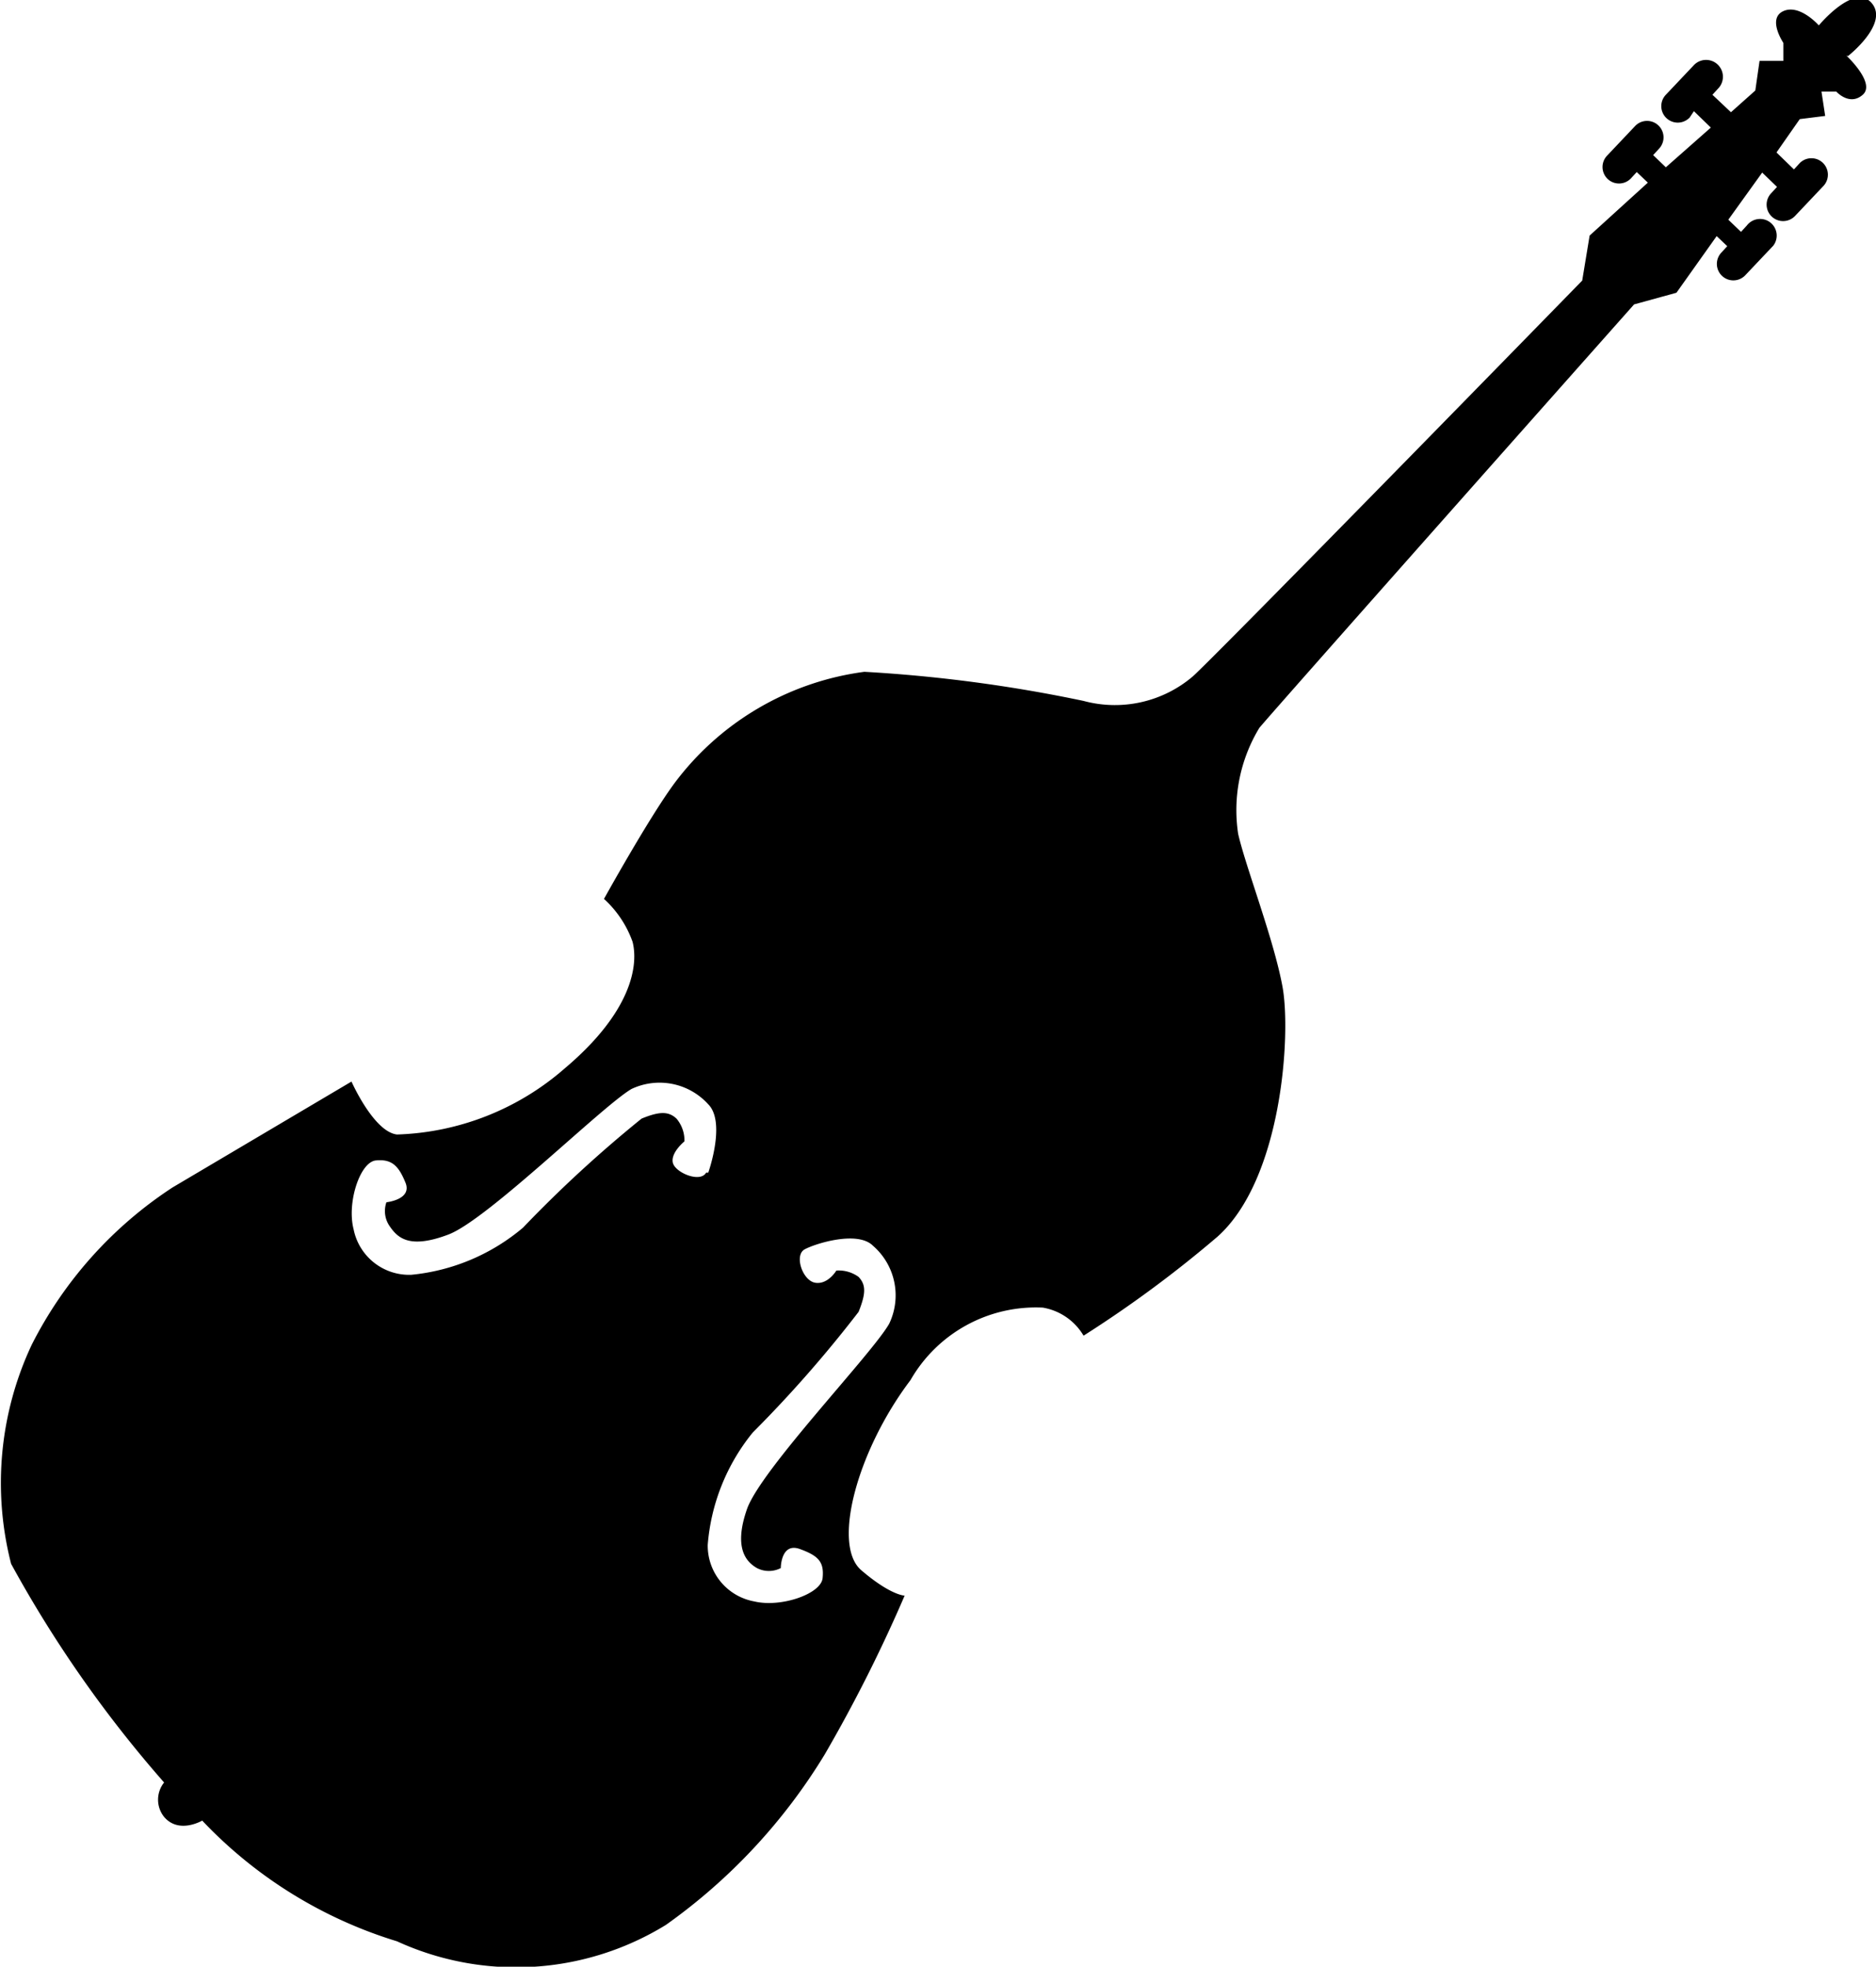 <svg id="icon_violin" xmlns="http://www.w3.org/2000/svg" viewBox="0 0 35.44 37.15"><title>icon_violin</title><g id="Слой_2" data-name="Слой 2"><g id="Слой_1-2" data-name="Слой 1"><path d="M16.8,25c-.31.56-2.43,2.76-2.69,3.51s0,1,.19,1.11a.49.49,0,0,0,.45,0s0-.49.36-.36.46.25.43.55-.79.56-1.29.44a1.07,1.07,0,0,1-.88-1.07,3.84,3.84,0,0,1,.85-2.12,23.56,23.56,0,0,0,2-2.28c.14-.35.14-.51,0-.66A.64.64,0,0,0,15.8,24s-.16.27-.4.23-.4-.52-.2-.63,1-.36,1.29-.07A1.24,1.24,0,0,1,16.8,25m-3.46-2.85c-.11.2-.59,0-.63-.19s.22-.4.22-.4a.64.64,0,0,0-.15-.43c-.15-.14-.32-.14-.66,0a23.86,23.86,0,0,0-2.24,2.06,3.84,3.84,0,0,1-2.11.89,1.07,1.07,0,0,1-1.09-.86c-.13-.5.12-1.27.42-1.3s.43.1.56.42-.36.37-.36.37a.5.5,0,0,0,.06.45c.15.22.37.44,1.11.16s2.91-2.43,3.46-2.75a1.24,1.24,0,0,1,1.45.29c.3.3.07,1.09,0,1.29M34.91,1.06s.78-.61.45-1-1,.42-1,.42S34,.07,33.69.21s0,.6,0,.6l0,.34h-.45l-.08.56-.46.41-.35-.33.11-.12A.31.31,0,1,0,32,1.23l-.53.56a.31.31,0,1,0,.45.43L32,2.1l.32.31-.85.75-.24-.23.11-.12a.31.31,0,1,0-.45-.43l-.53.56a.31.31,0,0,0,.45.43l.11-.12.21.2-1.1,1-.14.85s-6.93,7.1-7.36,7.48a2.27,2.27,0,0,1-2.06.46,27.68,27.68,0,0,0-4.14-.55,5.35,5.35,0,0,0-3.6,2.12c-.49.67-1.32,2.17-1.32,2.17a2,2,0,0,1,.54.81c.11.43,0,1.31-1.28,2.39a5.05,5.05,0,0,1-3.17,1.25c-.44-.05-.86-1-.86-1l-3.38,2A7.7,7.7,0,0,0,.6,25.4a6.14,6.14,0,0,0-.39,4.14A22.91,22.91,0,0,0,3.1,33.67a.52.52,0,0,0,0,.65c.28.33.72.07.72.07A8.47,8.47,0,0,0,7.5,36.67a5.4,5.4,0,0,0,5.08-.31,10.86,10.86,0,0,0,3-3.22,28.17,28.17,0,0,0,1.51-3s-.26,0-.82-.48-.07-2.27.93-3.59a2.73,2.73,0,0,1,2.5-1.37,1.11,1.11,0,0,1,.77.53A22.31,22.31,0,0,0,23,23.36c1.22-1.09,1.39-3.82,1.23-4.71s-.7-2.28-.84-2.9a3,3,0,0,1,.4-2c.27-.33,7.08-8,7.08-8l.8-.22.76-1.07.2.19-.11.12a.31.31,0,1,0,.45.43l.53-.56A.31.31,0,0,0,33,4.26l-.11.12-.24-.23.64-.89.28.27-.11.12a.31.31,0,1,0,.45.43l.53-.56A.31.31,0,1,0,34,3.08l-.11.12-.33-.32L34,2.25l.48-.06-.07-.46.28,0s.25.28.5.06-.31-.74-.31-.74"/></g></g></svg>